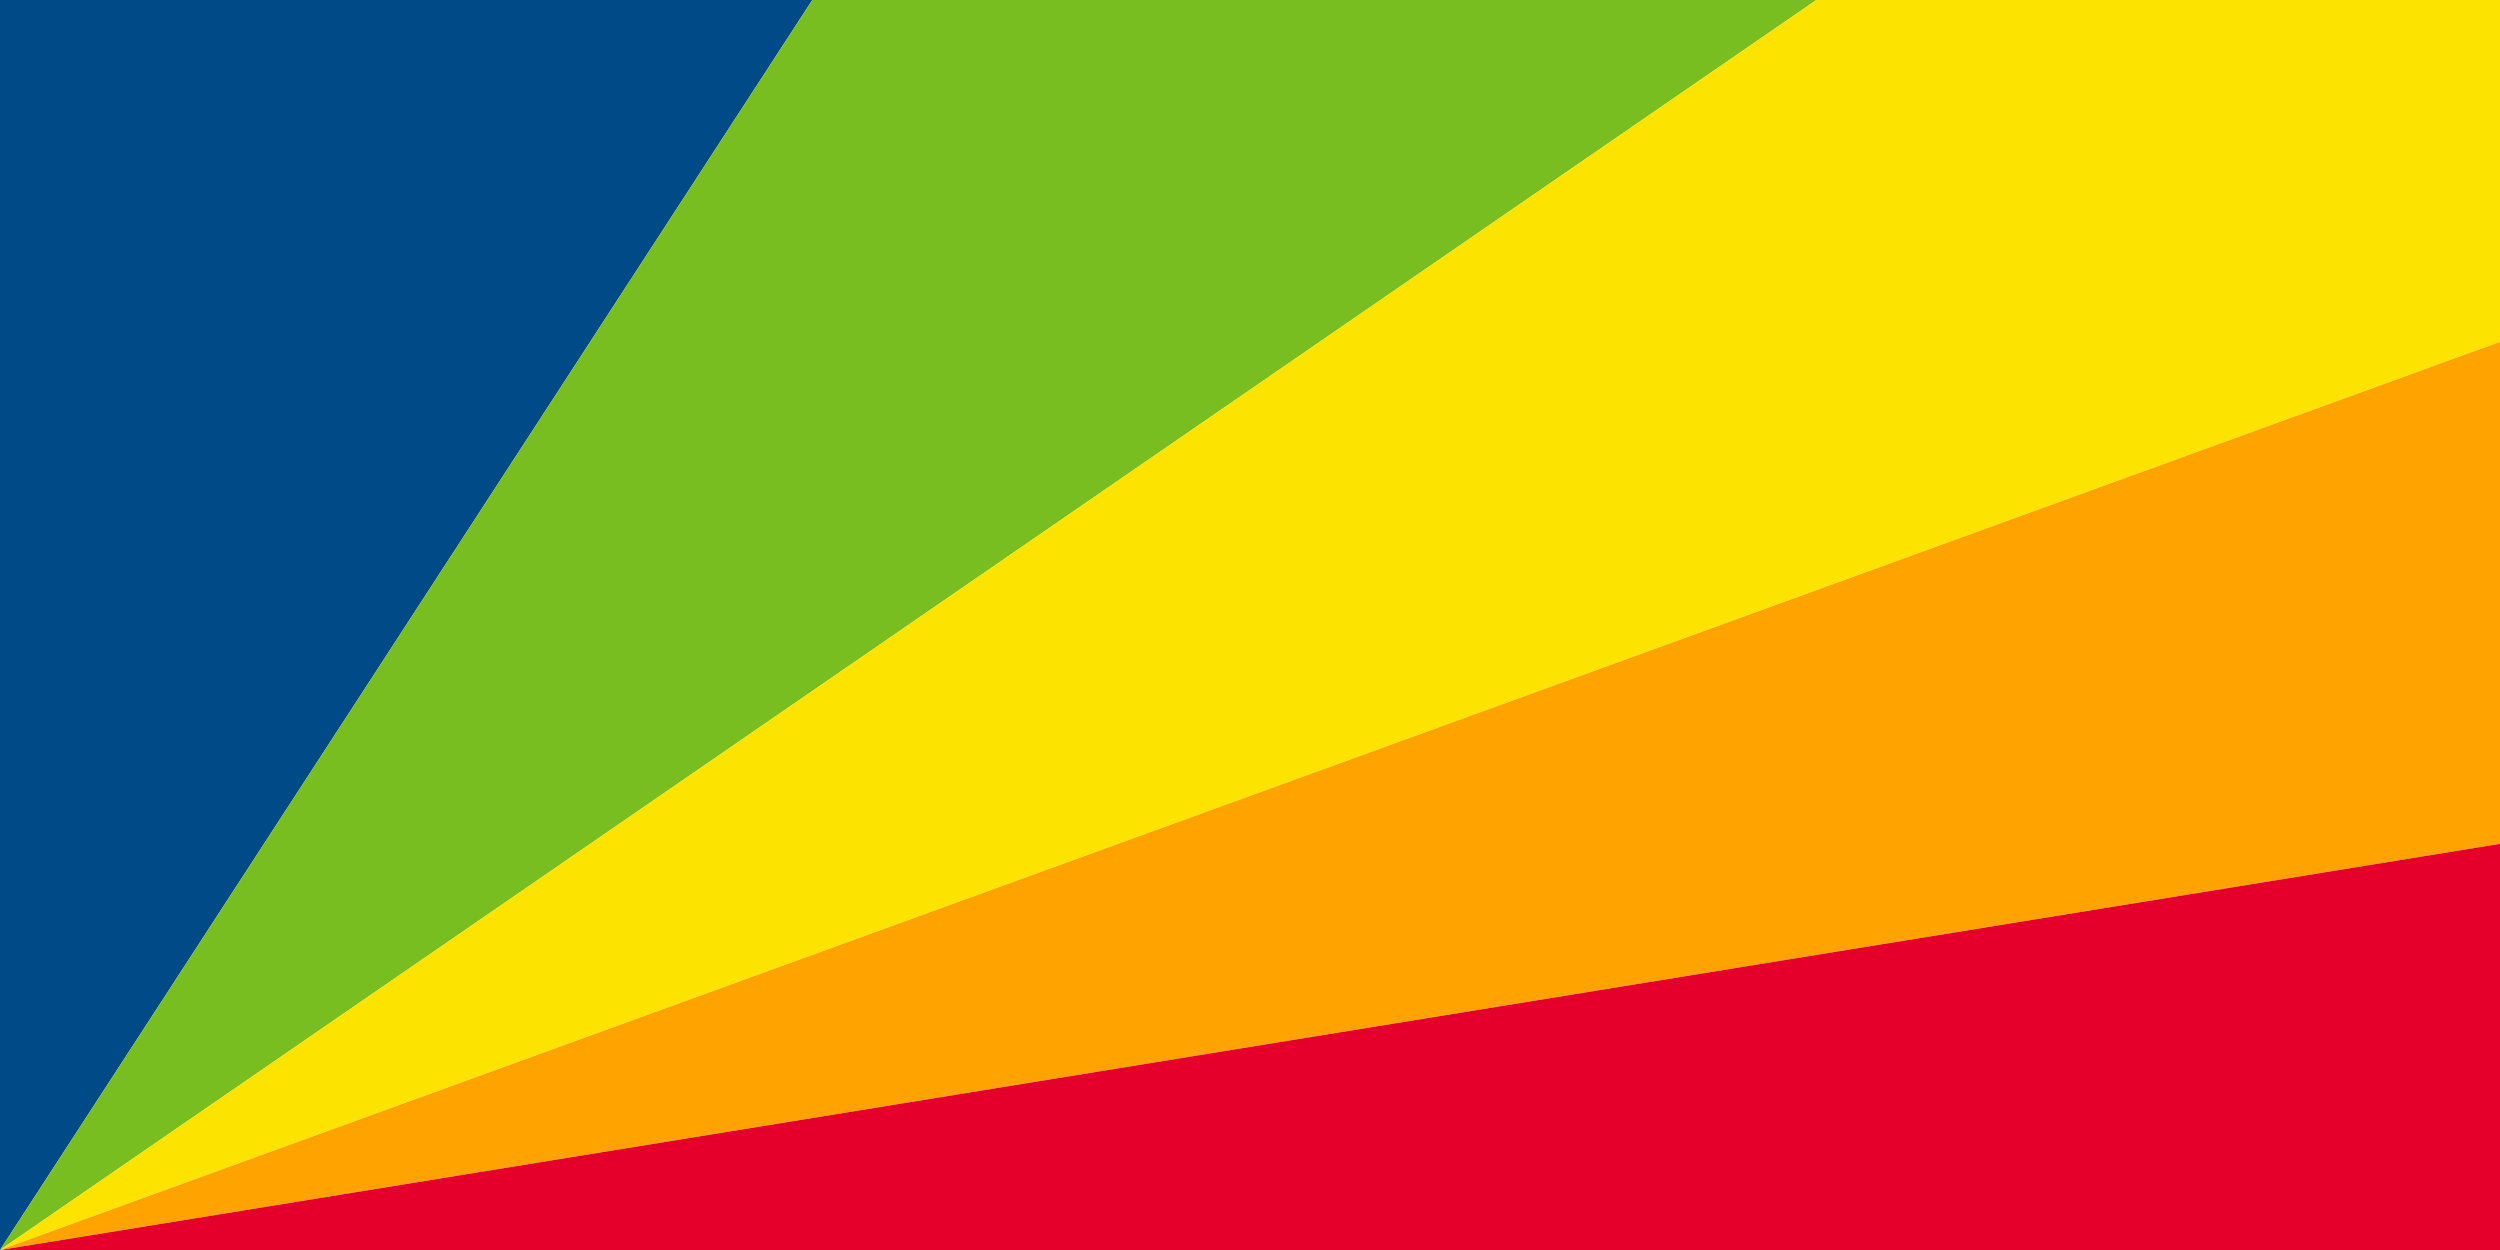 <?xml version="1.0" encoding="UTF-8" standalone="no"?>
<!DOCTYPE svg PUBLIC "-//W3C//DTD SVG 1.1//EN" "http://www.w3.org/Graphics/SVG/1.1/DTD/svg11.dtd">
<!-- Created with Vectornator (http://vectornator.io/) -->
<svg height="100%" stroke-miterlimit="10" style="fill-rule:nonzero;clip-rule:evenodd;stroke-linecap:round;stroke-linejoin:round;" version="1.1" viewBox="0 0 3000 1500" width="100%" xml:space="preserve" xmlns="http://www.w3.org/2000/svg" xmlns:vectornator="http://vectornator.io" xmlns:xlink="http://www.w3.org/1999/xlink">
<defs/>
<g id="Layer" vectornator:layerName="Layer">
<path d="M0 0L0 1500L974.781 0L0 0Z" fill="#004b87" fill-rule="nonzero" opacity="1" stroke="none"/>
<path d="M974.75 0L0 1500L2179.62 0L974.75 0Z" fill="#78be20" fill-rule="nonzero" opacity="1" stroke="none"/>
<path d="M2179.62 0L0 1500L3000 410.188L3000 0L2179.62 0Z" fill="#fce300" fill-rule="nonzero" opacity="1" stroke="none"/>
<path d="M3000 410.188L0 1500L3000 1012.62L3000 410.188Z" fill="#ffa300" fill-rule="nonzero" opacity="1" stroke="none"/>
<path d="M3000 1012.62L0 1500L3000 1500L3000 1012.62Z" fill="#e4002b" fill-rule="nonzero" opacity="1" stroke="none"/>
</g>
</svg>